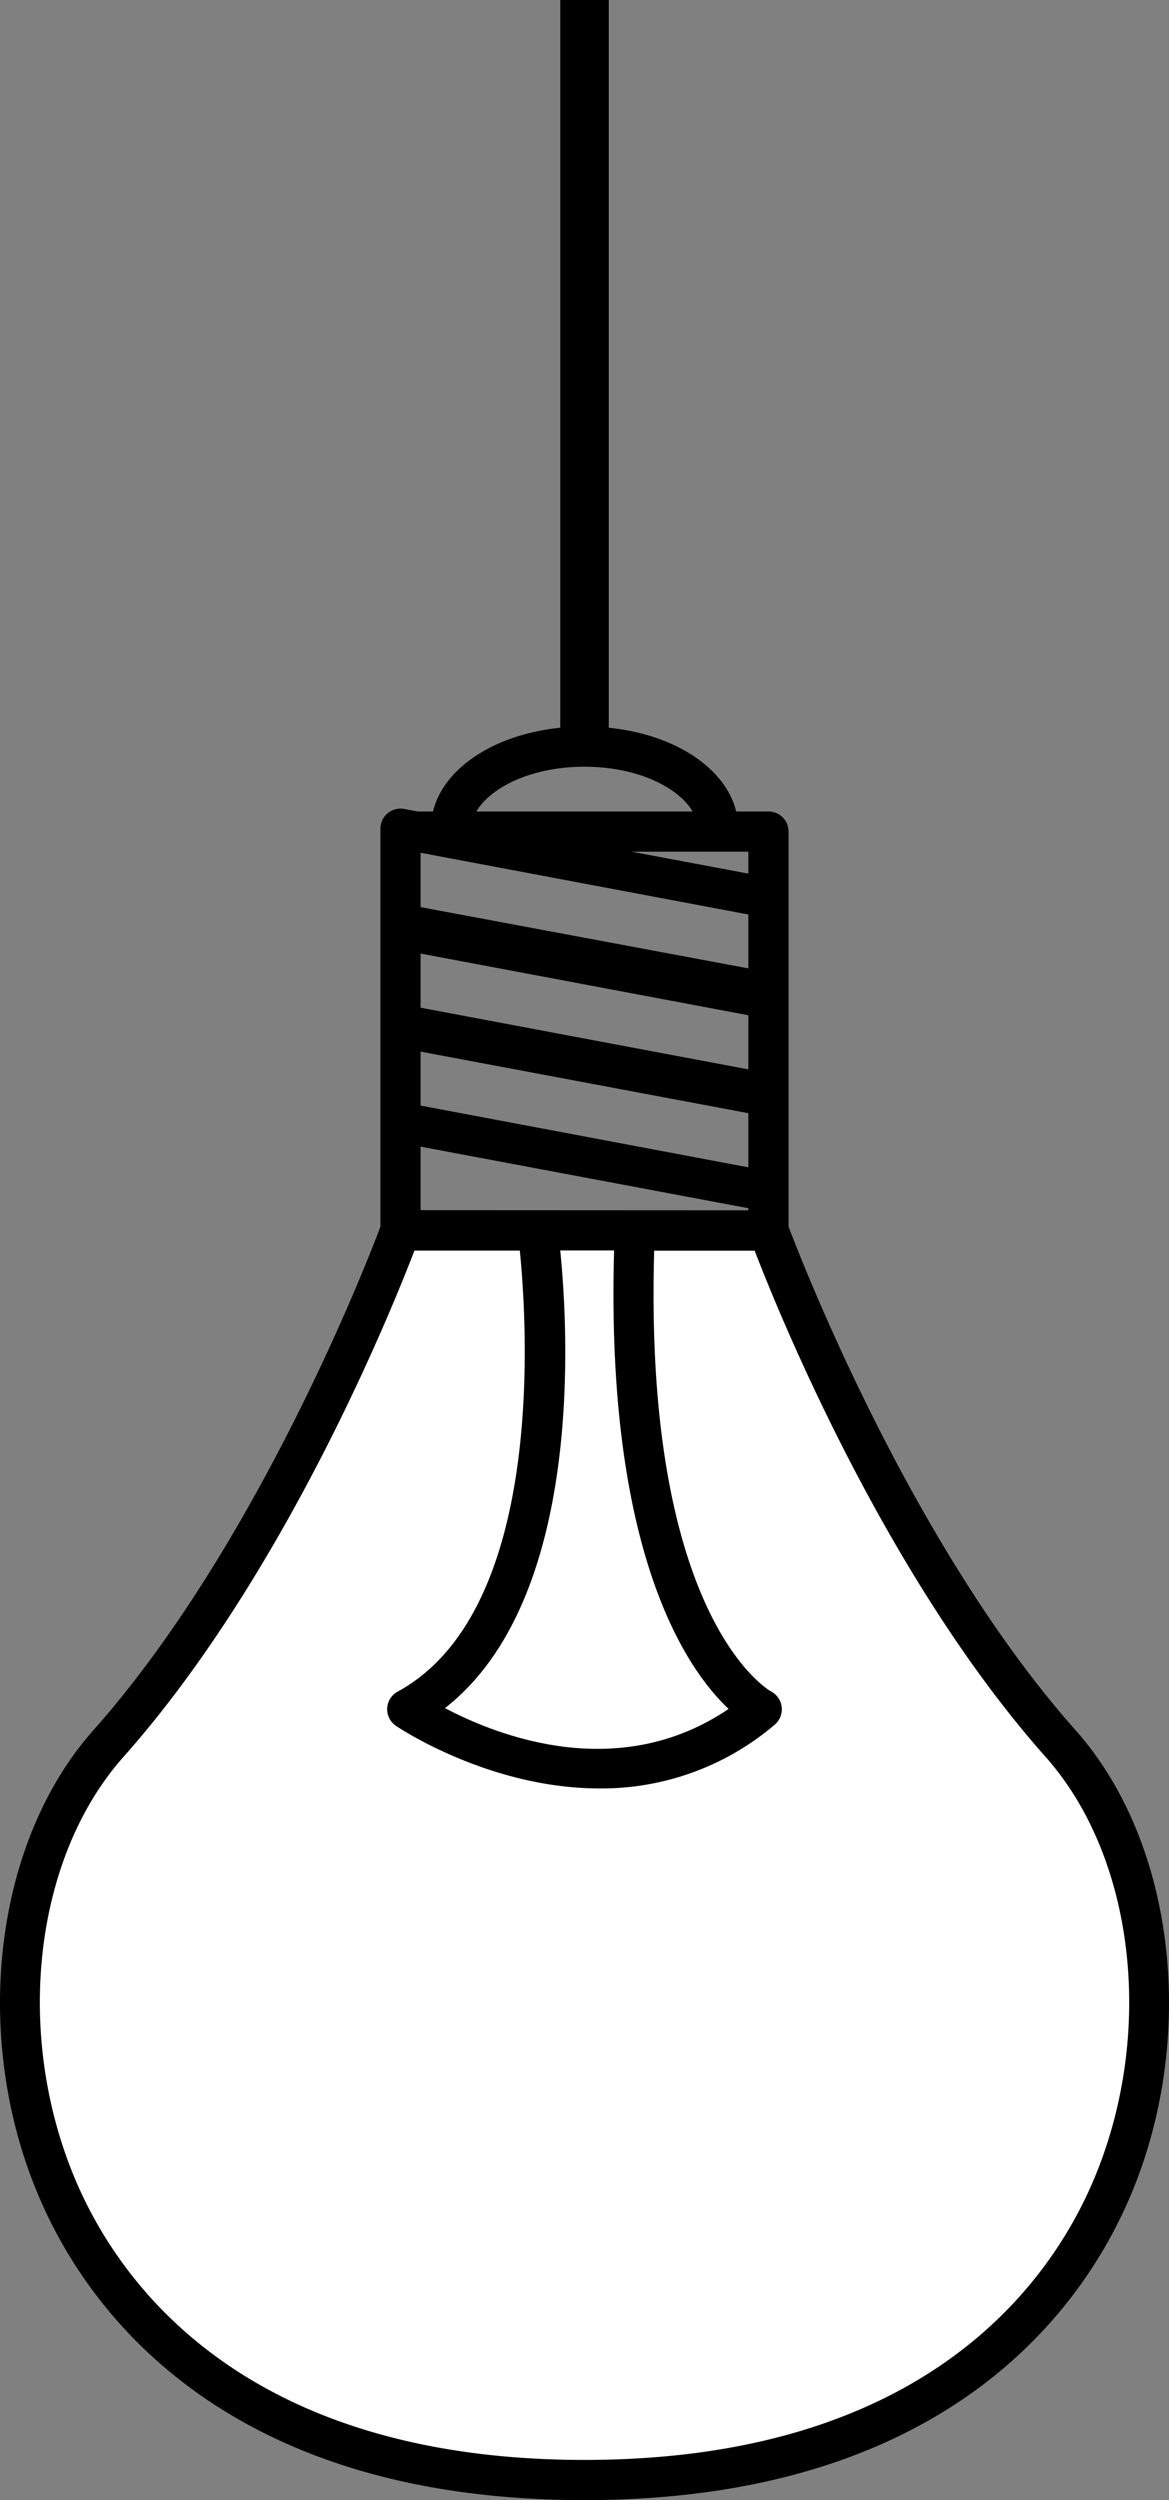 <svg xmlns="http://www.w3.org/2000/svg" viewBox="0 0 217.13 464.07"><rect x="0" y="0" width="217.13" height="464.07" fill="#808080" stroke="none"/><defs><style>.cls-1{fill:#fff;}</style></defs><title>light3</title><g id="Layer_2" data-name="Layer 2"><g id="_1" data-name="1"><rect x="104.07" width="9" height="135.4"/><path d="M199.79,321.18c-30.54-34.36-51-87.4-53.32-93.47V154.36a3.73,3.73,0,0,0-3.73-3.73h-6c-2.23-9.06-13.78-15.77-28.16-15.77s-25.93,6.71-28.16,15.77H77.59l-2.51-.47a3.73,3.73,0,0,0-4.42,3.66v73.88c-2.28,6.07-22.78,59.11-53.32,93.47C-1.52,342.4-5.5,379.44,7.89,409.25c9.19,20.47,34.5,54.82,100.68,54.82s91.48-34.34,100.68-54.82C222.63,379.44,218.65,342.4,199.79,321.18ZM128.65,150.63H88.48c2.57-4.37,10.06-8.31,20.08-8.31S126.08,146.26,128.65,150.63Zm-50.53,74V212.84L139,224.27v.39Zm0-19.41V195.2L139,206.63v10.05Zm0-18.17V177L139,188.45V198.5Zm0-28.76L139,169.75v10L78.12,168.38ZM139,162.16l-21.7-4.07H139Z"/><path class="cls-1" d="M104.06,232.11h10c-1.58,56.11,13.43,77.74,21.27,85.1-20.43,13.85-42.93,5-52.68-.15C108.45,296.93,105.58,247.09,104.06,232.11Z"/><path class="cls-1" d="M194.22,326.13c17,19.13,20.47,52.81,8.23,80.07-8.46,18.83-31.9,50.41-93.88,50.41S23.15,425,14.7,406.2c-12.25-27.26-8.79-60.94,8.22-80.07,29.85-33.58,49.68-82.61,54.06-94H96.55C97.92,245.76,101.38,299,73.86,314a3.72,3.72,0,0,0-.33,6.34c.25.18,17.2,11.63,37.82,11.63a49.57,49.57,0,0,0,32.54-11.83,3.75,3.75,0,0,0-.7-6.19c-.24-.13-23.67-13.32-21.68-81.8h18.66C144.54,243.52,164.38,292.55,194.22,326.13Z"/></g></g></svg>